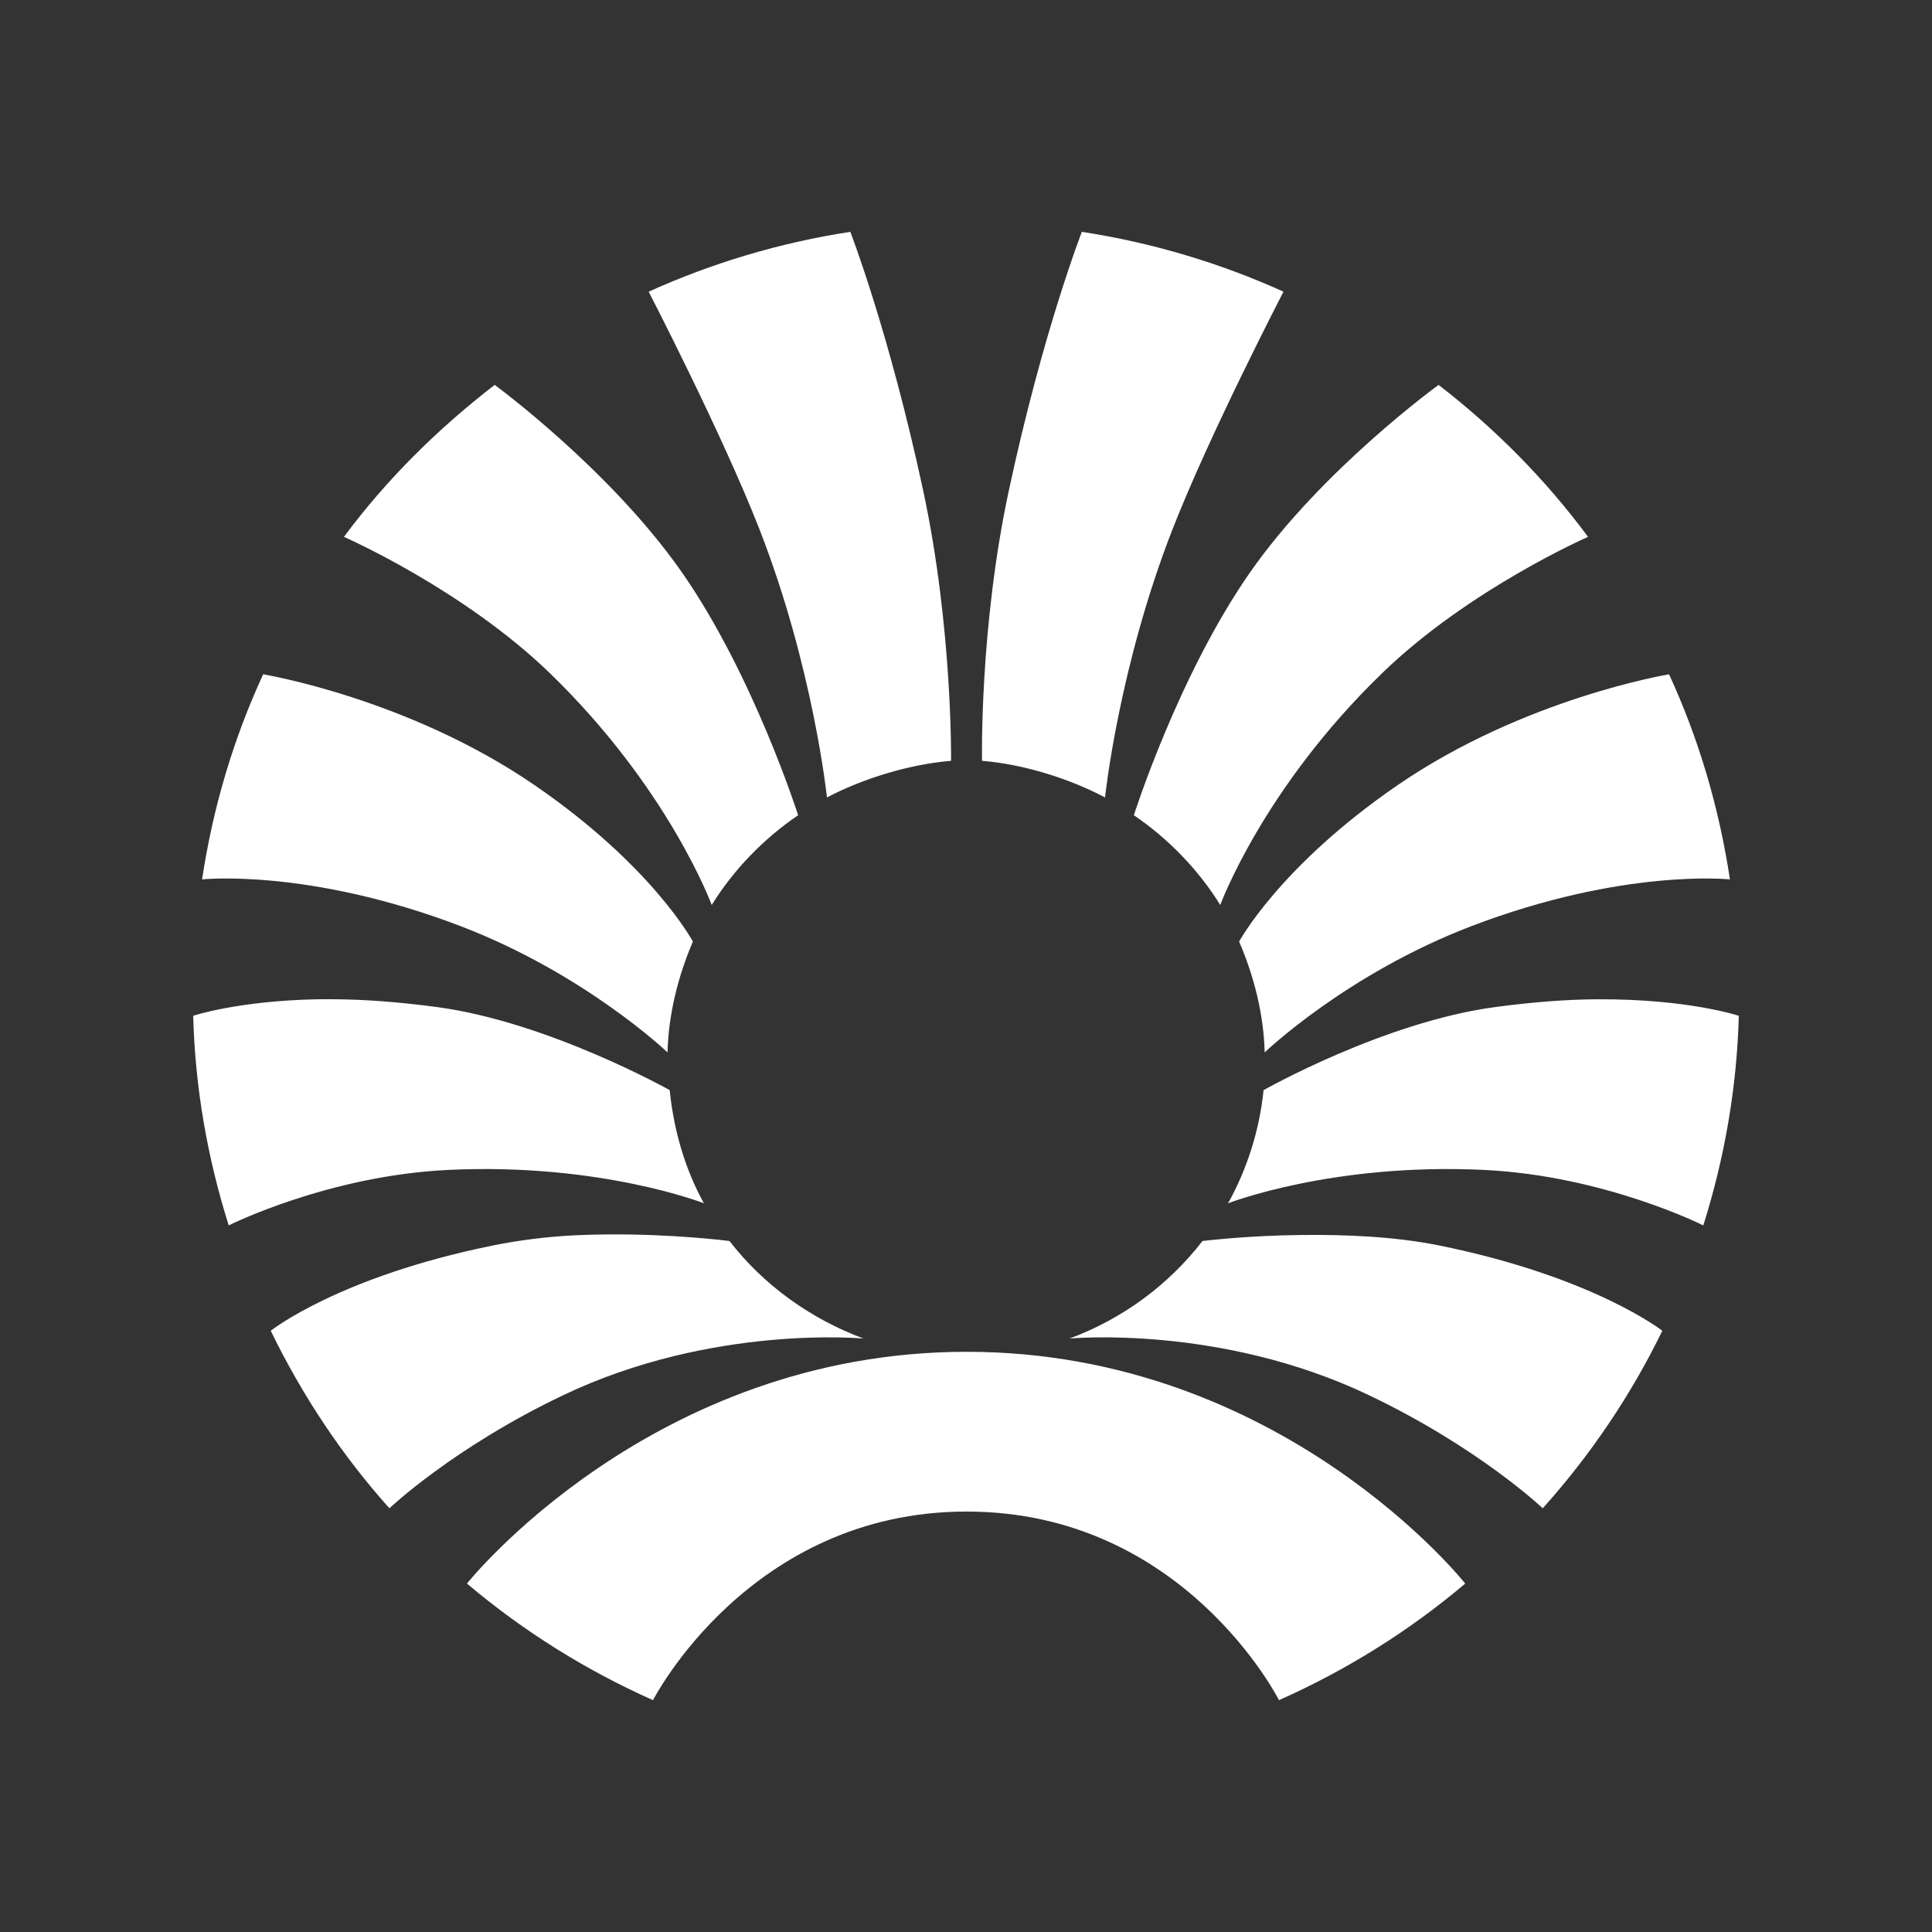 <?xml version="1.0" encoding="UTF-8"?>
<svg xmlns="http://www.w3.org/2000/svg" width="100" height="100">
  <rect width="100%" height="100%" fill="#333333" stroke="none"/>
  <path d="m 44.012,12 c -3.661,0.562 -7.175,1.623
           -10.437,3.097 6e-6,0 3.803,7.355 5.73,12.287
           2.792,7.14 3.498,13.892 3.498,13.892
           1.835,-0.969 4.249,-1.717 6.424,-1.896 -6e-6,0
           0.081,-6.867 -1.435,-13.948 C 46.018,17.159
           44.012,12 44.012,12 Z m 11.985,0 c 0,0 -2.018,5.159
           -3.789,13.432 -1.516,7.081 -1.378,13.948
           -1.379,13.948 2.177,0.179 4.537,0.927
           6.367,1.896 0,0 0.706,-6.751 3.498,-13.892
           1.927,-4.932 5.739,-12.287 5.739,-12.287 C
           63.175,13.623 59.658,12.562 55.997,12 Z m
           -30.393,7.922 c -2.941,2.271 -5.593,4.888
           -7.802,7.866 -6e-6,-6e-6 6.15,2.694 10.662,7.058
           6.17,5.979 8.374,11.996 8.374,11.996
           1.14,-1.834 2.682,-3.427 4.473,-4.646 0,0
           -2.309,-7.256 -6.02,-12.578 -3.714,-5.322
           -9.687,-9.696 -9.687,-9.696 z m 48.857,0 c 0,0
           -6.037,4.374 -9.753,9.696 -3.716,5.322
           -6.02,12.578 -6.02,12.578 1.791,1.219
           3.333,2.812 4.473,4.646 0,0 2.197,-6.017
           8.374,-11.996 4.505,-4.365 10.662,-7.058
           10.662,-7.058 -2.207,-2.978 -4.8,-5.595
           -7.736,-7.866 z M 13.62,34.902 c -1.53,3.322
           -2.598,6.878 -3.16,10.616 0,0 5.493,-0.591
           13.363,2.412 6.469,2.473 10.728,6.542
           10.728,6.542 0.048,-1.995 0.565,-3.999
           1.313,-5.735 -7e-6,6e-6 -2.081,-3.906 -8.196,-8.1
           C 21.1,36.13 13.62,34.902 13.62,34.902 Z m
           72.77,0 c 0,0 -7.478,1.228 -14.048,5.735
           -6.111,4.195 -8.205,8.1 -8.205,8.1
           0.75,1.736 1.276,3.74 1.322,5.735 0,0
           4.243,-4.069 10.719,-6.542 7.87,-3.003
           13.363,-2.412 13.363,-2.412 C 88.976,41.78
           87.922,38.225 86.39,34.902 Z M 16.433,51.722 C
           12.299,51.802 10,52.577 10,52.577 c 0.099,3.779
           0.753,7.404 1.838,10.85 0,0 5.117,-2.571
           11.356,-2.872 7.866,-0.379 13.241,1.727
           13.241,1.727 -0.975,-1.761 -1.559,-3.765
           -1.772,-5.857 0,0 -6.281,-3.527 -12.041,-4.299
           -1.993,-0.267 -3.779,-0.397 -5.336,-0.404
           -0.292,-0.001 -0.578,-0.005 -0.853,0 z m 66.281,0 c
           -1.557,0.007 -3.334,0.136 -5.326,0.404
           -5.758,0.771 -11.985,4.299 -11.985,4.299
           -0.216,2.092 -0.859,4.096 -1.838,5.857 0,0
           5.385,-2.106 13.251,-1.727 6.239,0.301
           11.347,2.872 11.347,2.872 C 89.247,59.981
           89.899,56.356 90,52.577 c 0,0 -2.617,-0.875
           -7.286,-0.854 z M 31.221,63.896 c -0.507,0.007
           -1.025,0.02 -1.547,0.047 -1.392,0.073
           -2.803,0.249 -4.126,0.516 -8.015,1.619
           -11.534,4.421 -11.534,4.421 1.626,3.347
           3.683,6.441 6.142,9.189 0,0 3.3,-3.139
           9.002,-5.857 7.714,-3.678 15.539,-2.928
           15.539,-2.928 -2.762,-1.029 -5.18,-2.775
           -6.939,-5.05 -6e-6,0 -2.99,-0.387 -6.536,-0.338 z
           m 36.075,0.028 c -0.317,0.004 -0.621,0.01
           -0.919,0.019 -2.388,0.073 -4.136,0.291
           -4.136,0.291 -1.762,2.275 -4.121,4.021
           -6.883,5.05 0,0 7.78,-0.75 15.492,2.928
           5.7,2.718 9.002,5.857 9.002,5.857
           2.466,-2.748 4.561,-5.842 6.189,-9.189 0,0
           -3.567,-2.802 -11.581,-4.421 -2.316,-0.467
           -4.945,-0.566 -7.164,-0.535 z m -17.264,6.045 c
           -16.311,0 -25.863,11.996 -25.863,11.996
           2.893,2.443 6.124,4.474 9.631,6.035 6e-6,0
           4.977,-9.762 16.233,-9.762 11.256,0 16.167,9.762
           16.167,9.762 3.51,-1.561 6.754,-3.592
           9.64,-6.035 6e-6,-6e-6 -9.493,-11.996
           -25.807,-11.996 z"
        fill="white" />
</svg>
